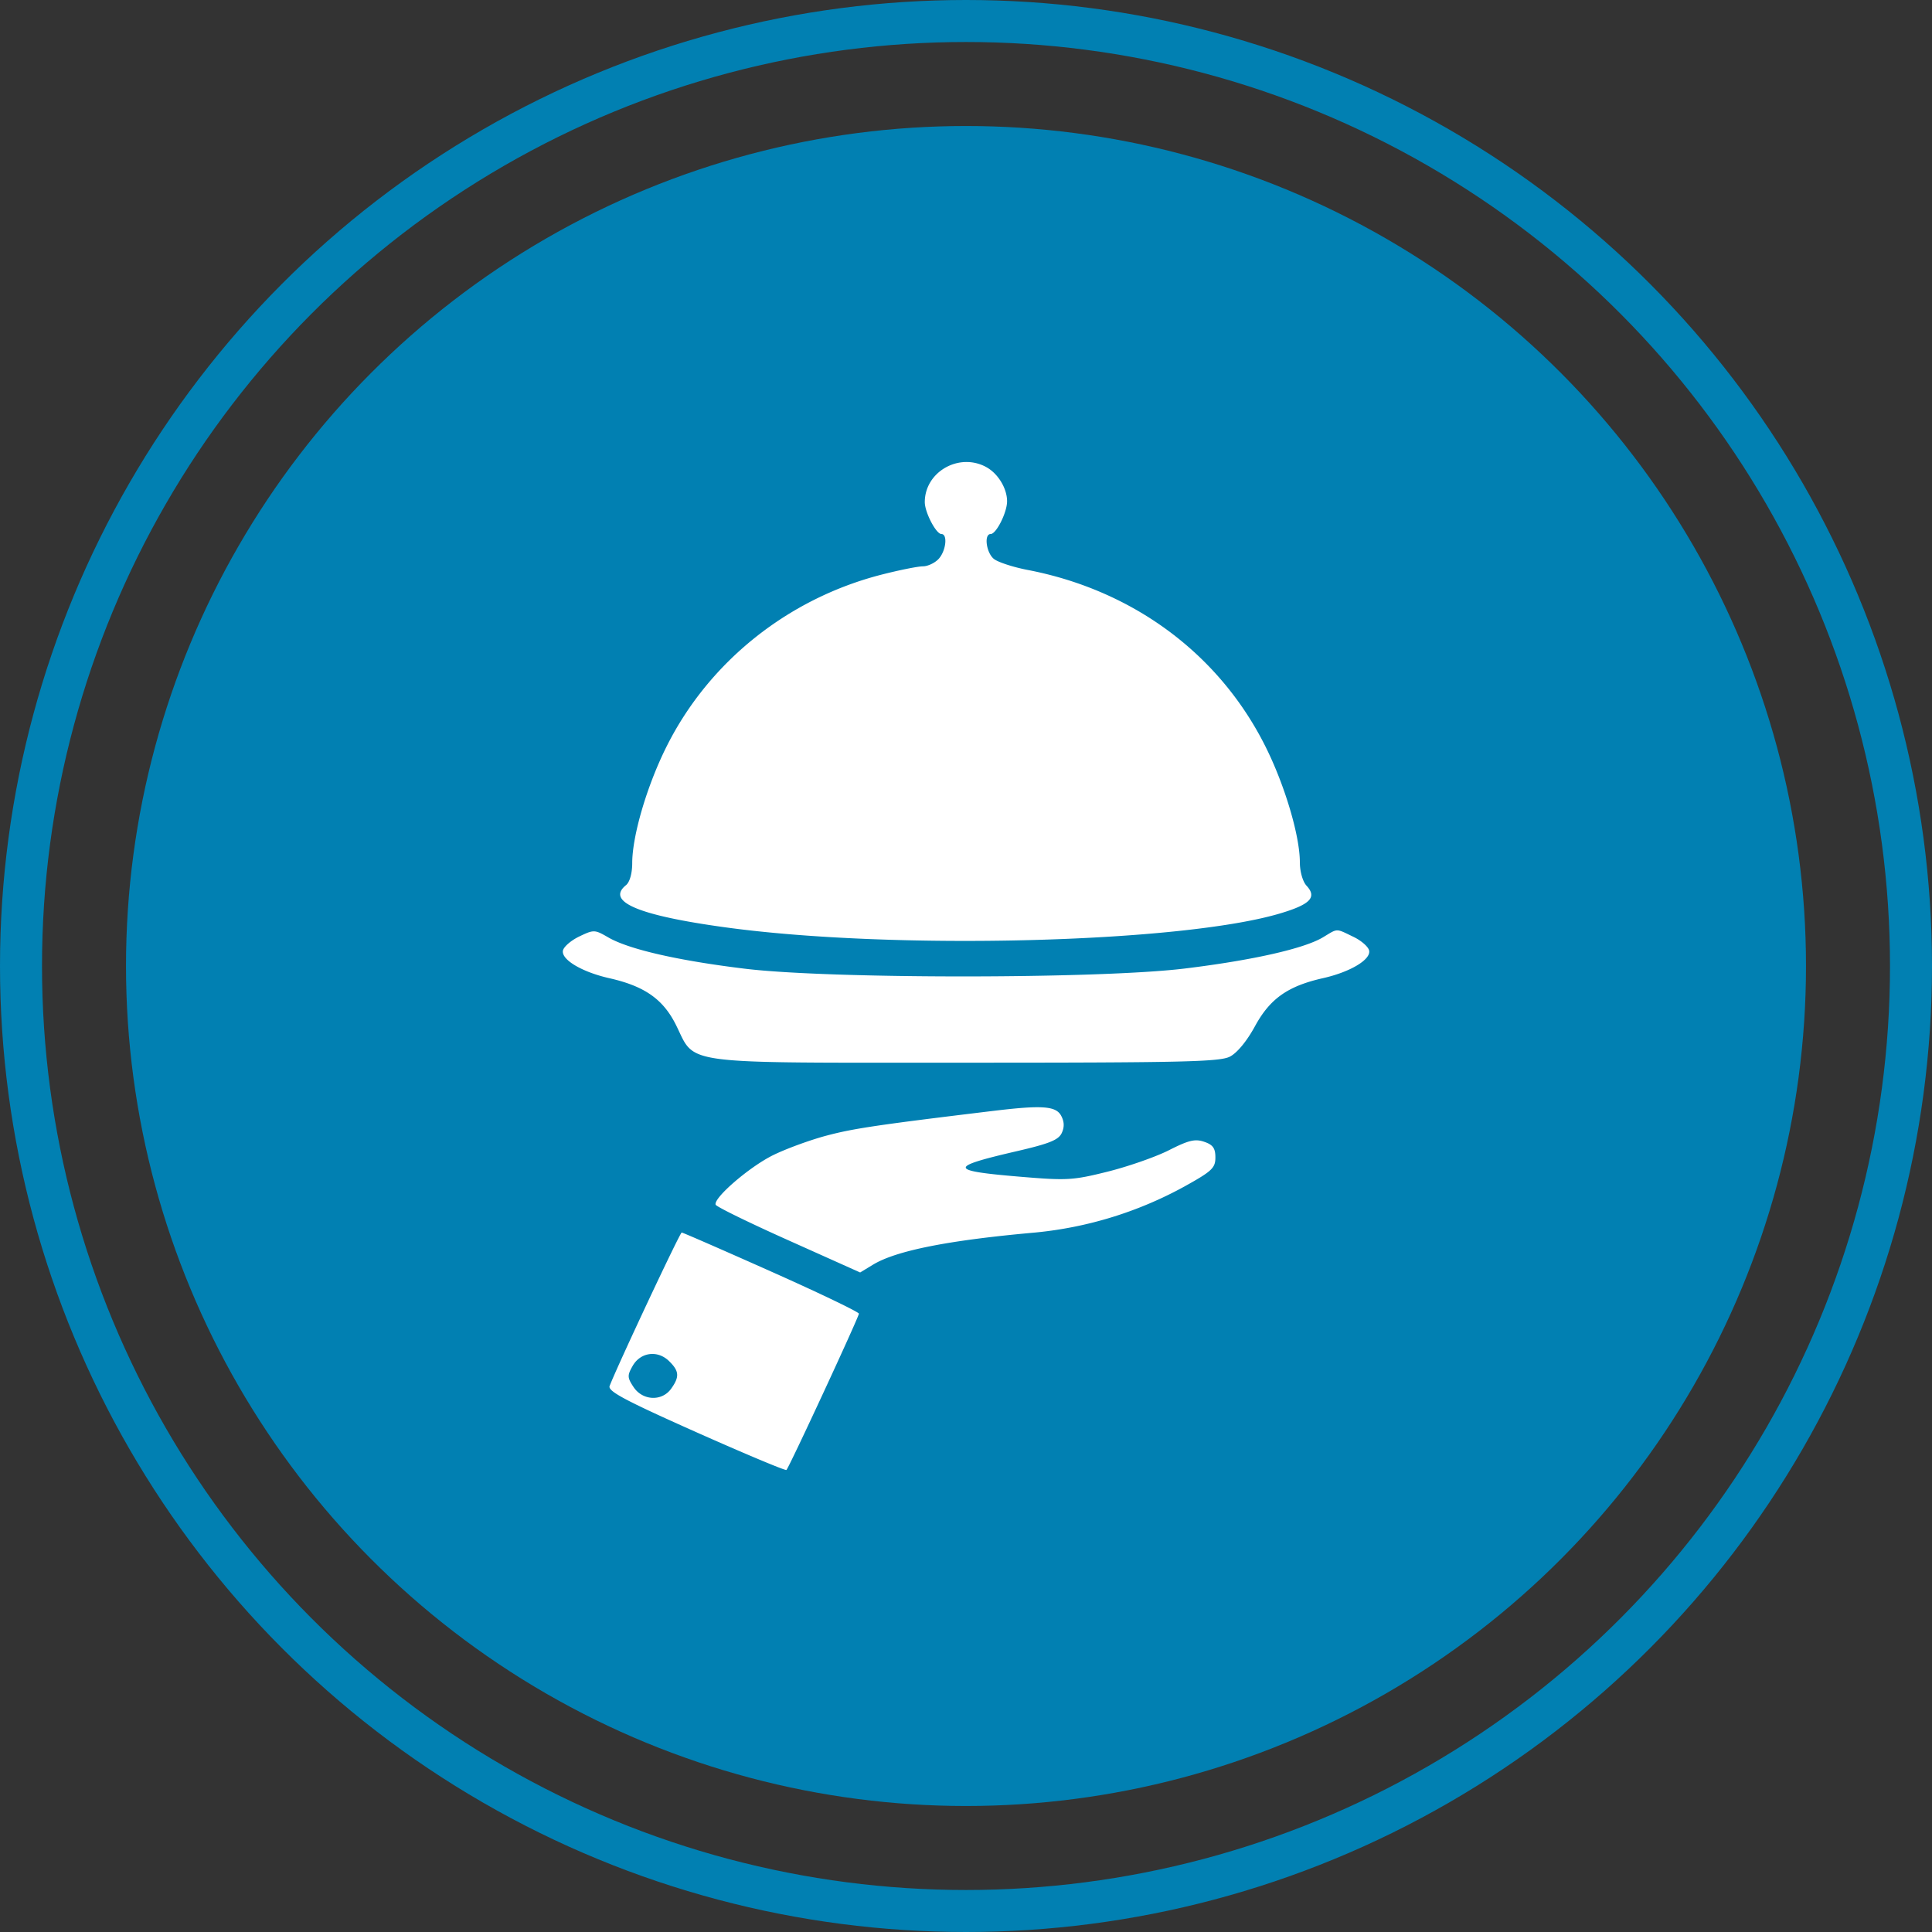 <svg xmlns="http://www.w3.org/2000/svg" width="46" height="46" fill="none"><rect width="100%" height="100%" fill="#333333" stroke="none"/><circle cx="23" cy="23" r="20" fill="#0180B2"/><circle cx="23" cy="23" r="22.5" stroke="#0180B2"/><path fill="#fff" fill-rule="evenodd" d="M23.48 11.12c.278.15.494.5.498.807.005.264-.256.788-.391.788-.163 0-.106.443.076.592.095.077.457.196.805.263 2.508.482 4.554 1.997 5.655 4.19.463.92.826 2.137.826 2.77 0 .22.068.46.159.558.252.273.095.442-.608.654-2.353.712-9.237.887-13.24.336-2.069-.284-2.837-.612-2.355-1.003.089-.072.148-.282.148-.525 0-.652.356-1.859.825-2.79 1.01-2.01 2.887-3.508 5.11-4.078.426-.109.87-.198.986-.198s.284-.08.374-.176c.176-.19.221-.593.067-.593-.127 0-.396-.516-.396-.76 0-.72.815-1.187 1.462-.835m8.743 11.185c.188.09.357.238.375.329.042.215-.452.51-1.101.656-.837.189-1.26.488-1.617 1.143-.195.358-.427.638-.6.726-.243.123-1.155.143-6.299.143-6.9 0-6.406.064-6.888-.9-.306-.613-.749-.923-1.588-1.112-.649-.147-1.143-.44-1.103-.656.018-.092.193-.243.389-.337.347-.166.367-.166.694.024.49.282 1.652.549 3.245.743 2.021.247 8.425.245 10.471-.003 1.618-.197 2.851-.475 3.299-.745.36-.217.296-.216.723-.011m-6.959 4.259c.076.14.081.27.015.412-.078.167-.296.254-1.087.437-1.62.375-1.606.462.094.604 1.121.094 1.257.086 2.091-.122.49-.123 1.148-.353 1.46-.512.466-.236.618-.272.835-.197.207.07.265.153.265.373 0 .25-.082.327-.736.69a9.2 9.2 0 0 1-3.555 1.097c-2.058.183-3.305.43-3.857.763l-.31.188-1.706-.765c-.939-.42-1.72-.802-1.735-.849-.055-.16.803-.9 1.366-1.178.31-.153.886-.364 1.28-.468.635-.169 1.231-.257 3.954-.586 1.172-.142 1.5-.119 1.626.113m-6.9 3.713c1.147.511 2.085.962 2.085 1.001 0 .078-1.659 3.656-1.725 3.721-.022.022-.992-.385-2.155-.903-1.693-.755-2.103-.973-2.055-1.097.196-.505 1.675-3.655 1.716-3.653.027 0 .988.42 2.134.931m-3.302 2.245c-.13.227-.127.28.023.505.217.324.675.344.894.037.203-.283.193-.42-.05-.657-.272-.267-.68-.213-.867.115" clip-rule="evenodd"/></svg>